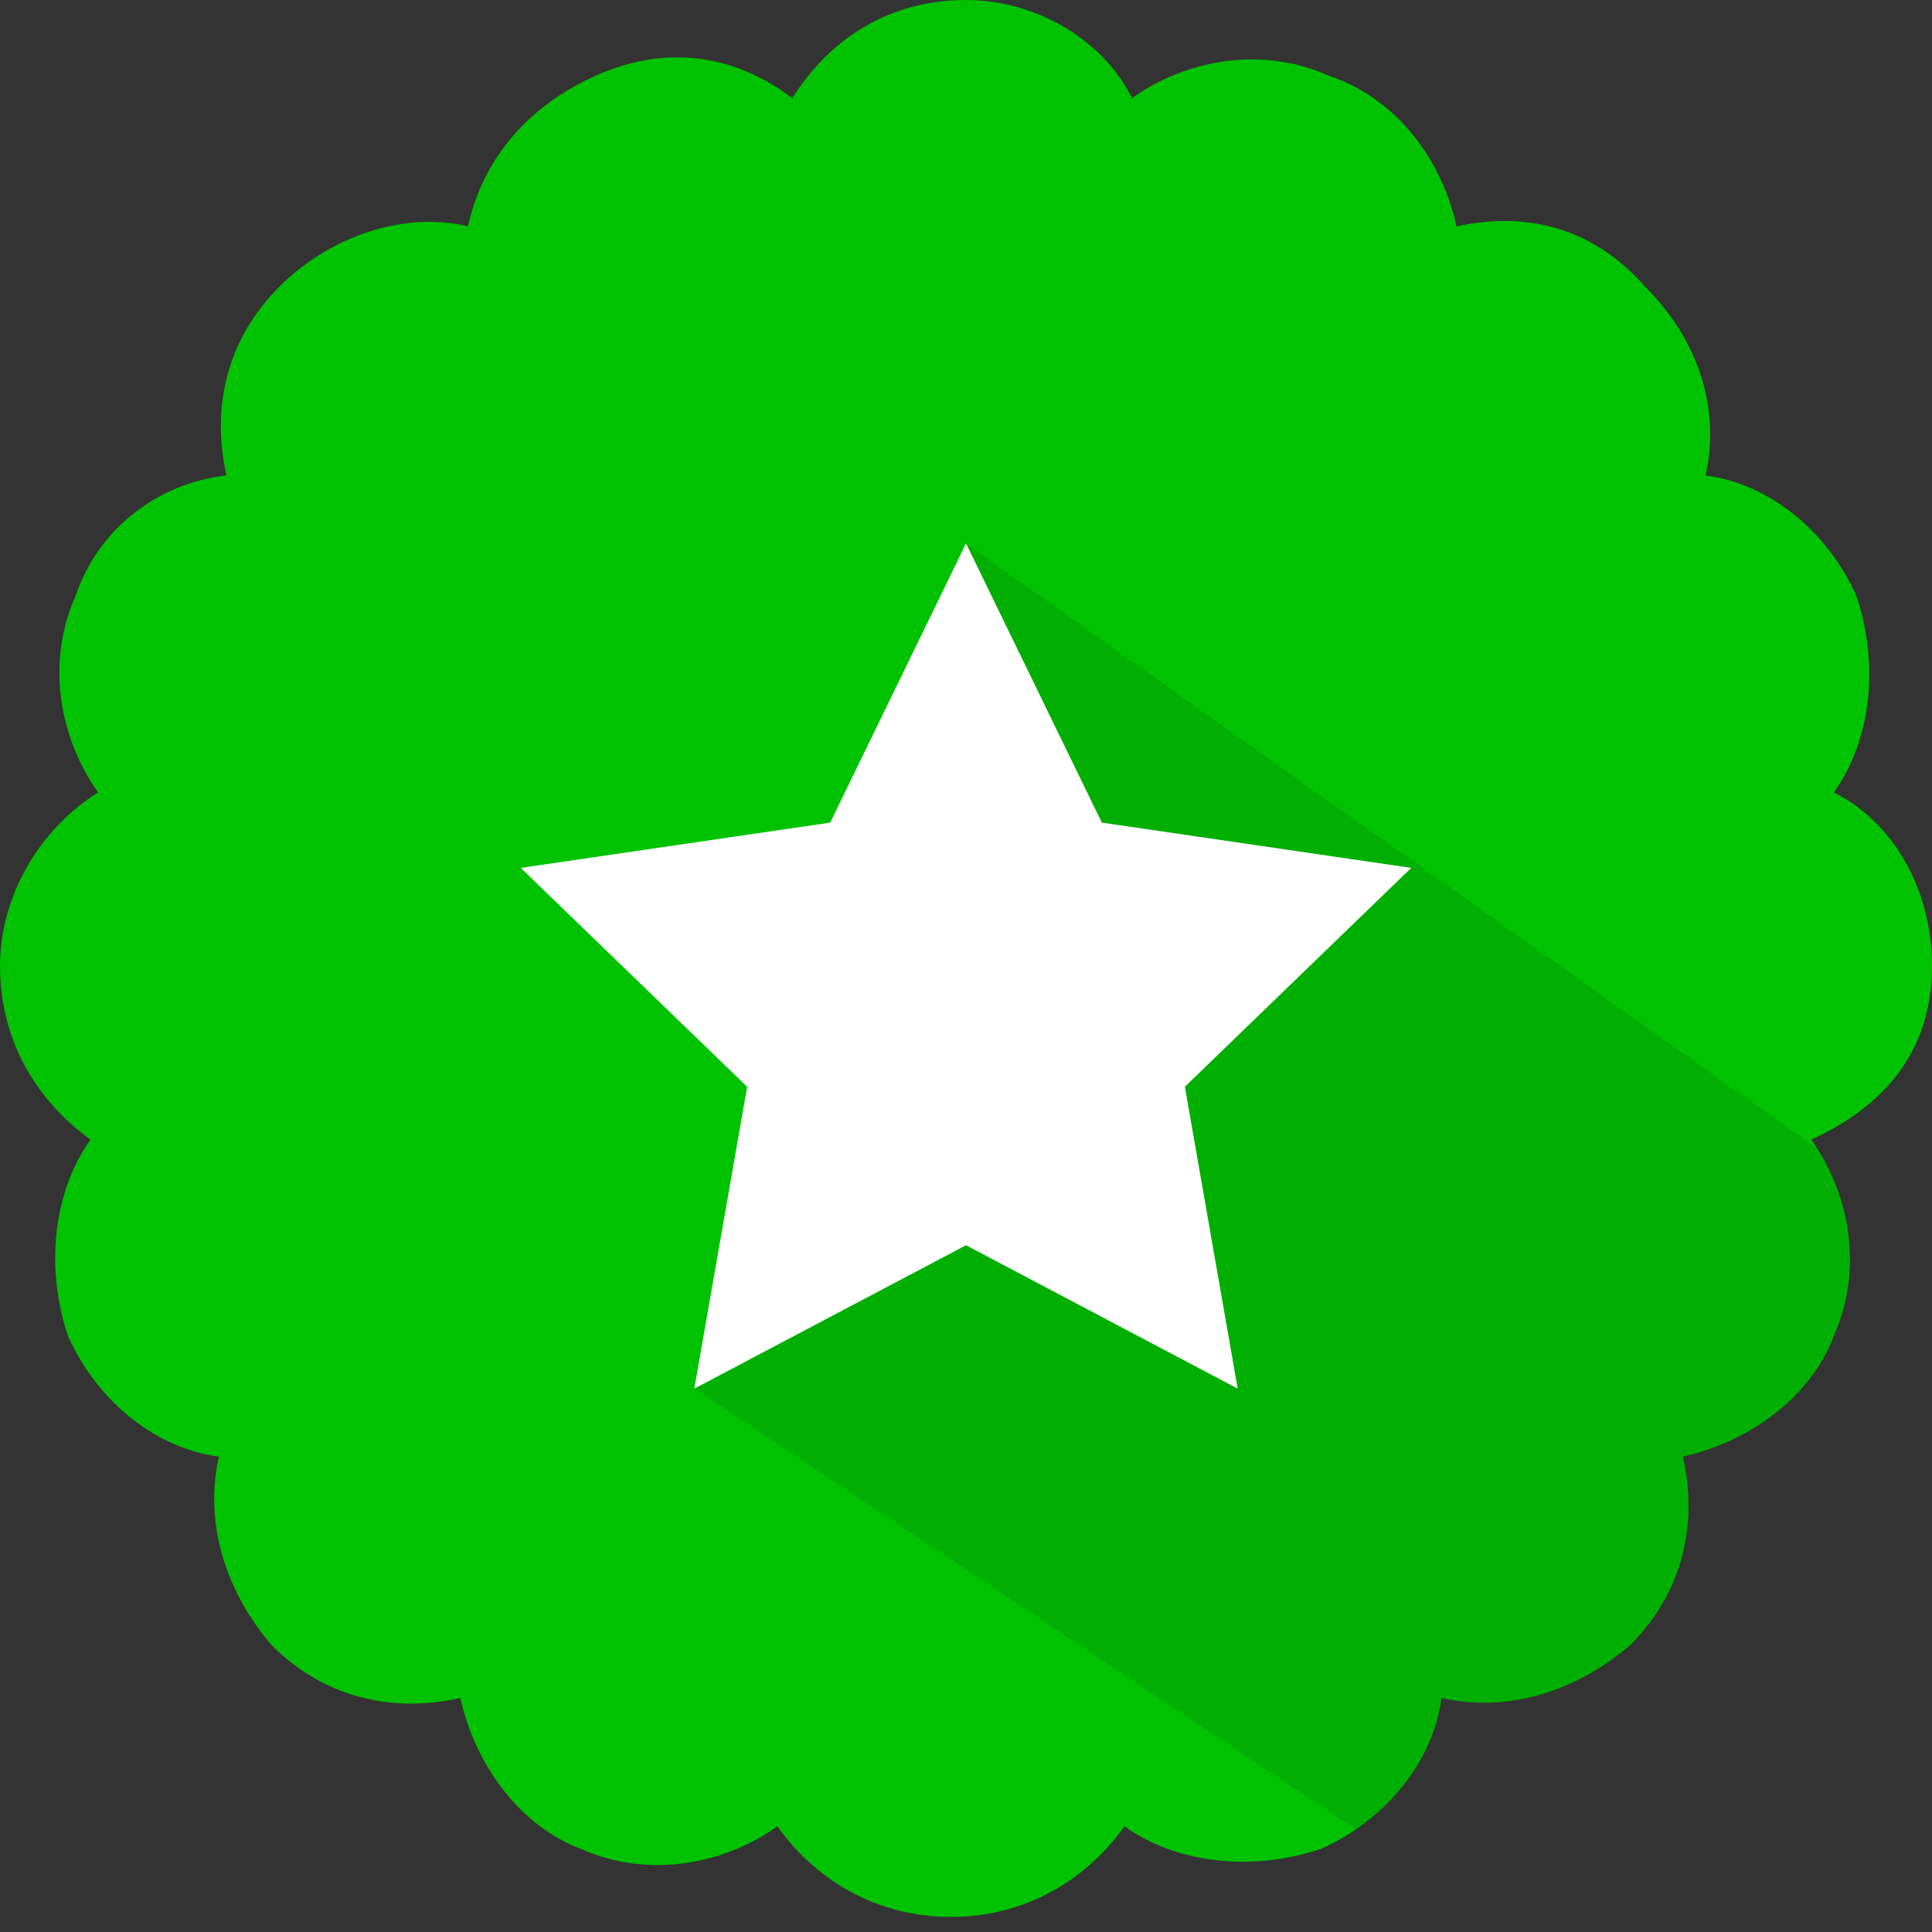<?xml version="1.0" encoding="utf-8"?>
<!-- Generator: Adobe Illustrator 23.0.3, SVG Export Plug-In . SVG Version: 6.00 Build 0)  -->
<svg xmlns="http://www.w3.org/2000/svg" xmlns:xlink="http://www.w3.org/1999/xlink" x="0px" y="0px" width="25" height="25"
	 viewBox="0 0 25.6 25.6" style="enable-background:new 0 0 25.6 25.6;" xml:space="preserve">
<rect x="0" y="0" width="25.6" height="25.6" fill="#333333" stroke="none"/>
<g>
	<defs>
		<path id="topVendorSVGID_1" d="M25.6,12.8C25.6,12.8,25.6,12.8,25.6,12.8C25.6,12.8,25.6,12.8,25.6,12.8c0-1-0.5-1.9-1.3-2.3
			c0.5-0.7,0.6-1.7,0.3-2.6c-0.4-0.9-1.2-1.5-2-1.6c0.2-0.9-0.1-1.8-0.8-2.5C21.1,3,20.2,2.8,19.3,3c-0.2-0.9-0.8-1.7-1.7-2
			c-0.9-0.4-1.9-0.2-2.6,0.3C14.6,0.5,13.7,0,12.8,0c-1,0-1.8,0.5-2.3,1.3C9.7,0.7,8.8,0.6,7.9,1C7,1.4,6.4,2.1,6.2,3
			C5.4,2.8,4.4,3.1,3.7,3.8C3,4.5,2.8,5.4,3,6.3C2.1,6.4,1.3,7,1,7.9l0,0c-0.4,0.9-0.2,1.9,0.3,2.6C0.5,11,0,11.9,0,12.8
			c0,1,0.5,1.8,1.2,2.3c-0.5,0.7-0.6,1.7-0.3,2.6c0.4,0.9,1.2,1.5,2,1.6c-0.2,0.9,0.1,1.8,0.7,2.5c0.7,0.7,1.6,0.9,2.5,0.7
			c0.2,0.9,0.8,1.7,1.6,2c0.9,0.4,1.9,0.2,2.6-0.3c0.5,0.7,1.3,1.2,2.3,1.2c1,0,1.8-0.5,2.3-1.2c0.7,0.5,1.7,0.6,2.6,0.3
			c0.9-0.4,1.5-1.2,1.6-2c0.9,0.2,1.8-0.1,2.5-0.7c0.7-0.7,0.9-1.6,0.7-2.5c0.9-0.2,1.7-0.8,2-1.6c0.4-0.9,0.2-1.9-0.3-2.6
			C25.1,14.6,25.6,13.8,25.6,12.8z"/>
	</defs>
	<use xlink:href="#topVendorSVGID_1"  style="overflow:visible;fill:#00c201;"/>
	<clipPath id="topVendorSVGID_2">
		<use xlink:href="#topVendorSVGID_1"  style="overflow:visible;"/>
	</clipPath>
	<polygon clip-path="url(#topVendorSVGID_2)" opacity=".1" points="20,25.6 9.2,18.4 12.8,7.2 25.6,16.3 	"/>
</g>
<polygon fill="#ffffff" points="12.8,7.2 14.6,10.9 18.7,11.5 15.7,14.4 16.4,18.4 12.8,16.5 9.2,18.4 9.9,14.4 6.9,11.5 11,10.9 "/>
</svg>
